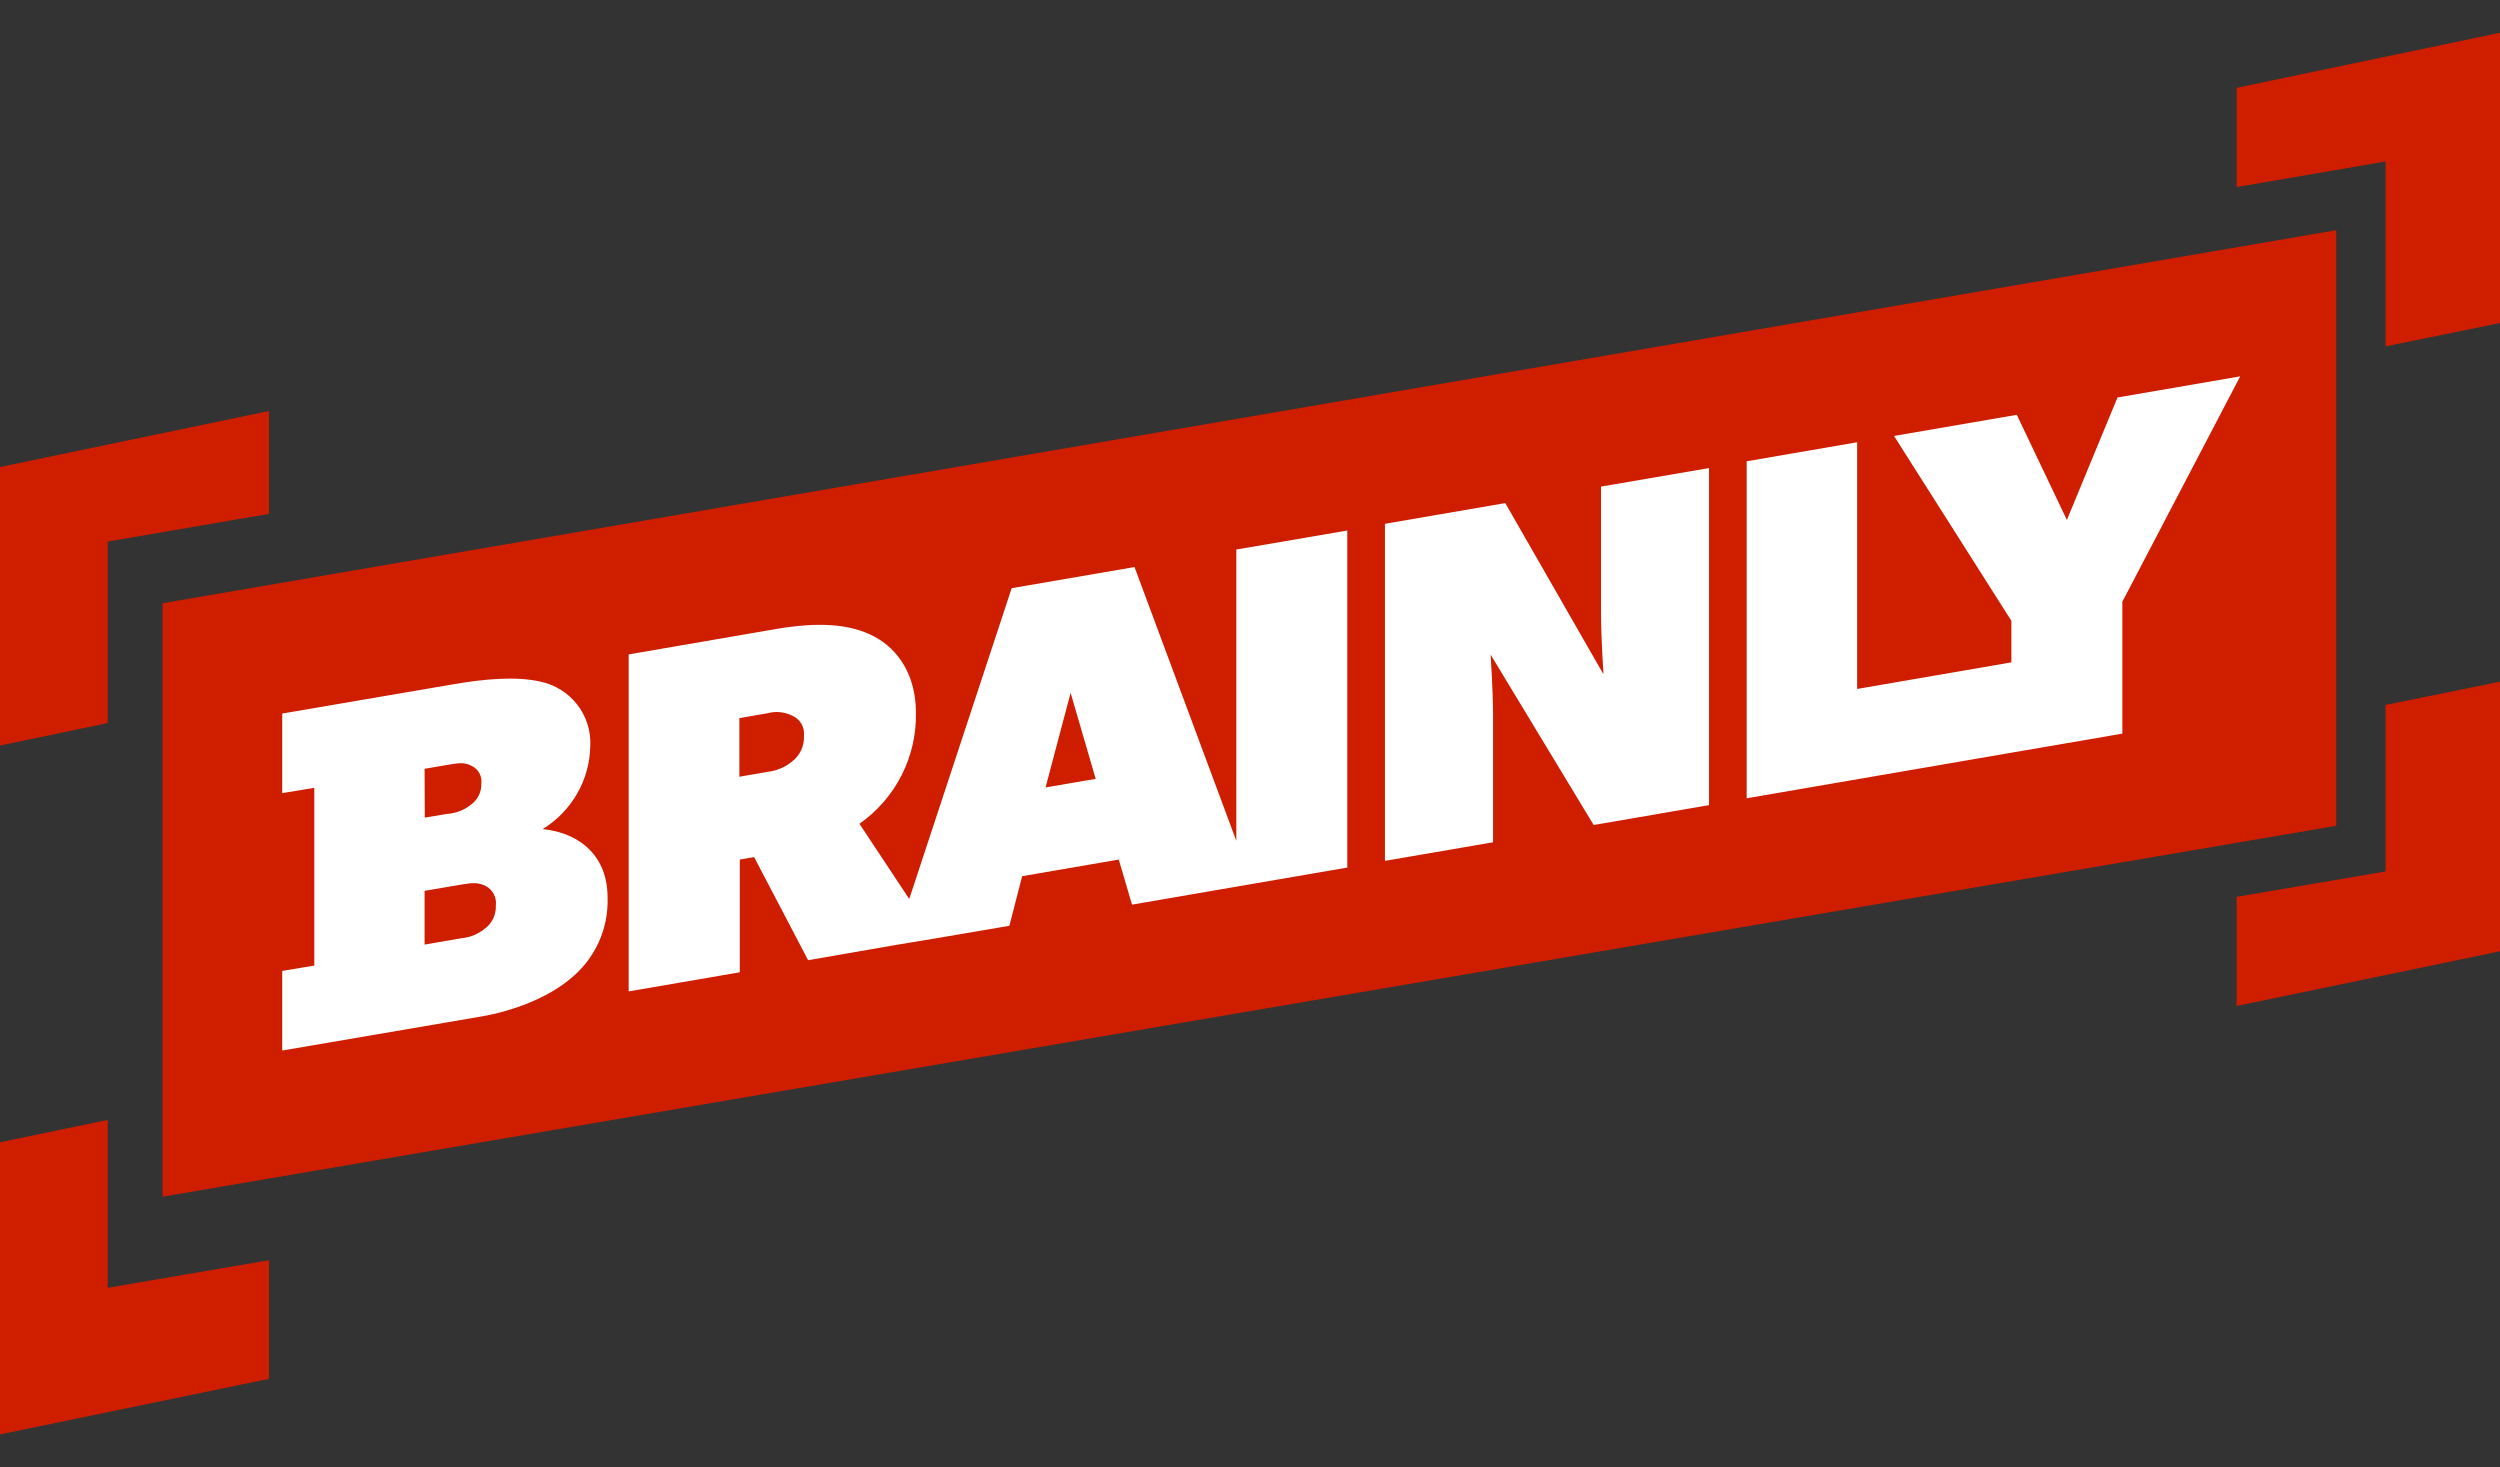 <svg viewBox="0 0 305 179" xmlns="http://www.w3.org/2000/svg">
    
    <rect x="0" y="0" width="305" height="179" fill="#333333" stroke="none"/>
    
    <path fill-rule="evenodd" clip-rule="evenodd" d="M272.865 22.825V10.716L305 4V39.408L291.046 42.257V19.699L272.865 22.825ZM19.834 145.996L285.023 100.745V28.083L19.834 73.595V145.996ZM13.14 66.07L32.813 62.691V50.144L0 56.978V90.954L13.14 88.215V66.07ZM13.14 136.634L0 139.356V175L32.813 168.217V153.748L13.14 157.11V136.634ZM272.865 109.416L291.046 106.315V85.999L305 83.168V116.056L272.865 122.73V109.416Z" fill="#CF1D00"/>
    <path fill-rule="evenodd" clip-rule="evenodd" d="M252.159 63.432L258.335 48.492L273.305 45.914L258.928 73.409V89.496L256.776 89.875L245.389 91.83L213.093 97.391V56.278L226.573 53.953V84.052L245.389 80.808V75.744L231.071 53.186L246.05 50.607L252.159 63.432ZM195.327 74.867C195.327 77.842 195.624 82.266 195.624 82.266L183.644 61.376L168.962 63.904V105.026L182.153 102.759V87.263C182.153 84.288 181.856 79.864 181.856 79.864L194.429 100.653L208.501 98.226V57.104L195.327 59.362V74.867ZM150.831 67.039L152.144 66.82L164.37 64.722V105.843L150.814 108.177L138.106 110.368L136.488 104.866L124.703 106.897L123.144 112.947L114.155 114.48L109.071 115.323L98.591 117.143L92 104.562L90.255 104.866V118.618L76.699 120.952V79.839L94.677 76.738C99.769 75.87 103.666 76.072 106.657 77.656C109.648 79.241 111.74 82.451 111.74 86.926C111.8 89.577 111.203 92.202 110.002 94.569C108.8 96.937 107.032 98.974 104.852 100.501L110.927 109.677L123.423 71.758L138.411 69.179L150.831 102.582V67.039ZM93.593 94.172C94.689 94.06 95.728 93.633 96.583 92.942C97.071 92.581 97.462 92.106 97.724 91.56C97.985 91.013 98.108 90.412 98.083 89.808C98.146 89.281 98.034 88.748 97.763 88.291C97.492 87.835 97.077 87.479 96.583 87.28C95.651 86.835 94.587 86.745 93.593 87.027L90.204 87.608V94.762L93.593 94.172ZM130.616 84.524L127.558 96.068L133.675 95.024L130.616 84.524ZM70.406 96.832C69.391 98.599 67.945 100.084 66.202 101.15C70.997 101.638 74.124 104.68 74.124 109.45C74.198 111.365 73.818 113.271 73.014 115.013C72.211 116.755 71.006 118.284 69.498 119.477C66.803 121.727 62.618 123.345 58.721 124.011L34.431 128.165V118.449L38.345 117.801V96.119L34.431 96.76V87.052L55.425 83.462C59.017 82.847 62.915 82.476 65.905 83.151C67.703 83.522 69.308 84.522 70.428 85.969C71.549 87.416 72.111 89.214 72.014 91.038C71.975 93.073 71.422 95.065 70.406 96.832ZM54.502 93.33L51.799 93.793L51.825 99.751L54.527 99.296C55.624 99.231 56.672 98.821 57.518 98.124C57.908 97.83 58.221 97.447 58.43 97.007C58.639 96.567 58.739 96.083 58.721 95.597C58.78 95.15 58.693 94.696 58.471 94.302C58.25 93.909 57.907 93.597 57.492 93.414C56.608 92.975 56.02 93.074 54.572 93.318L54.502 93.33ZM56.298 114.464C57.408 114.365 58.457 113.913 59.289 113.174L59.306 113.183C59.698 112.85 60.008 112.433 60.214 111.962C60.419 111.492 60.514 110.982 60.492 110.469C60.552 110.002 60.47 109.526 60.255 109.105C60.041 108.685 59.704 108.338 59.289 108.11C58.391 107.672 57.797 107.655 56.298 107.916L51.799 108.683V115.239L56.298 114.464Z" fill="white"/>
</svg>
